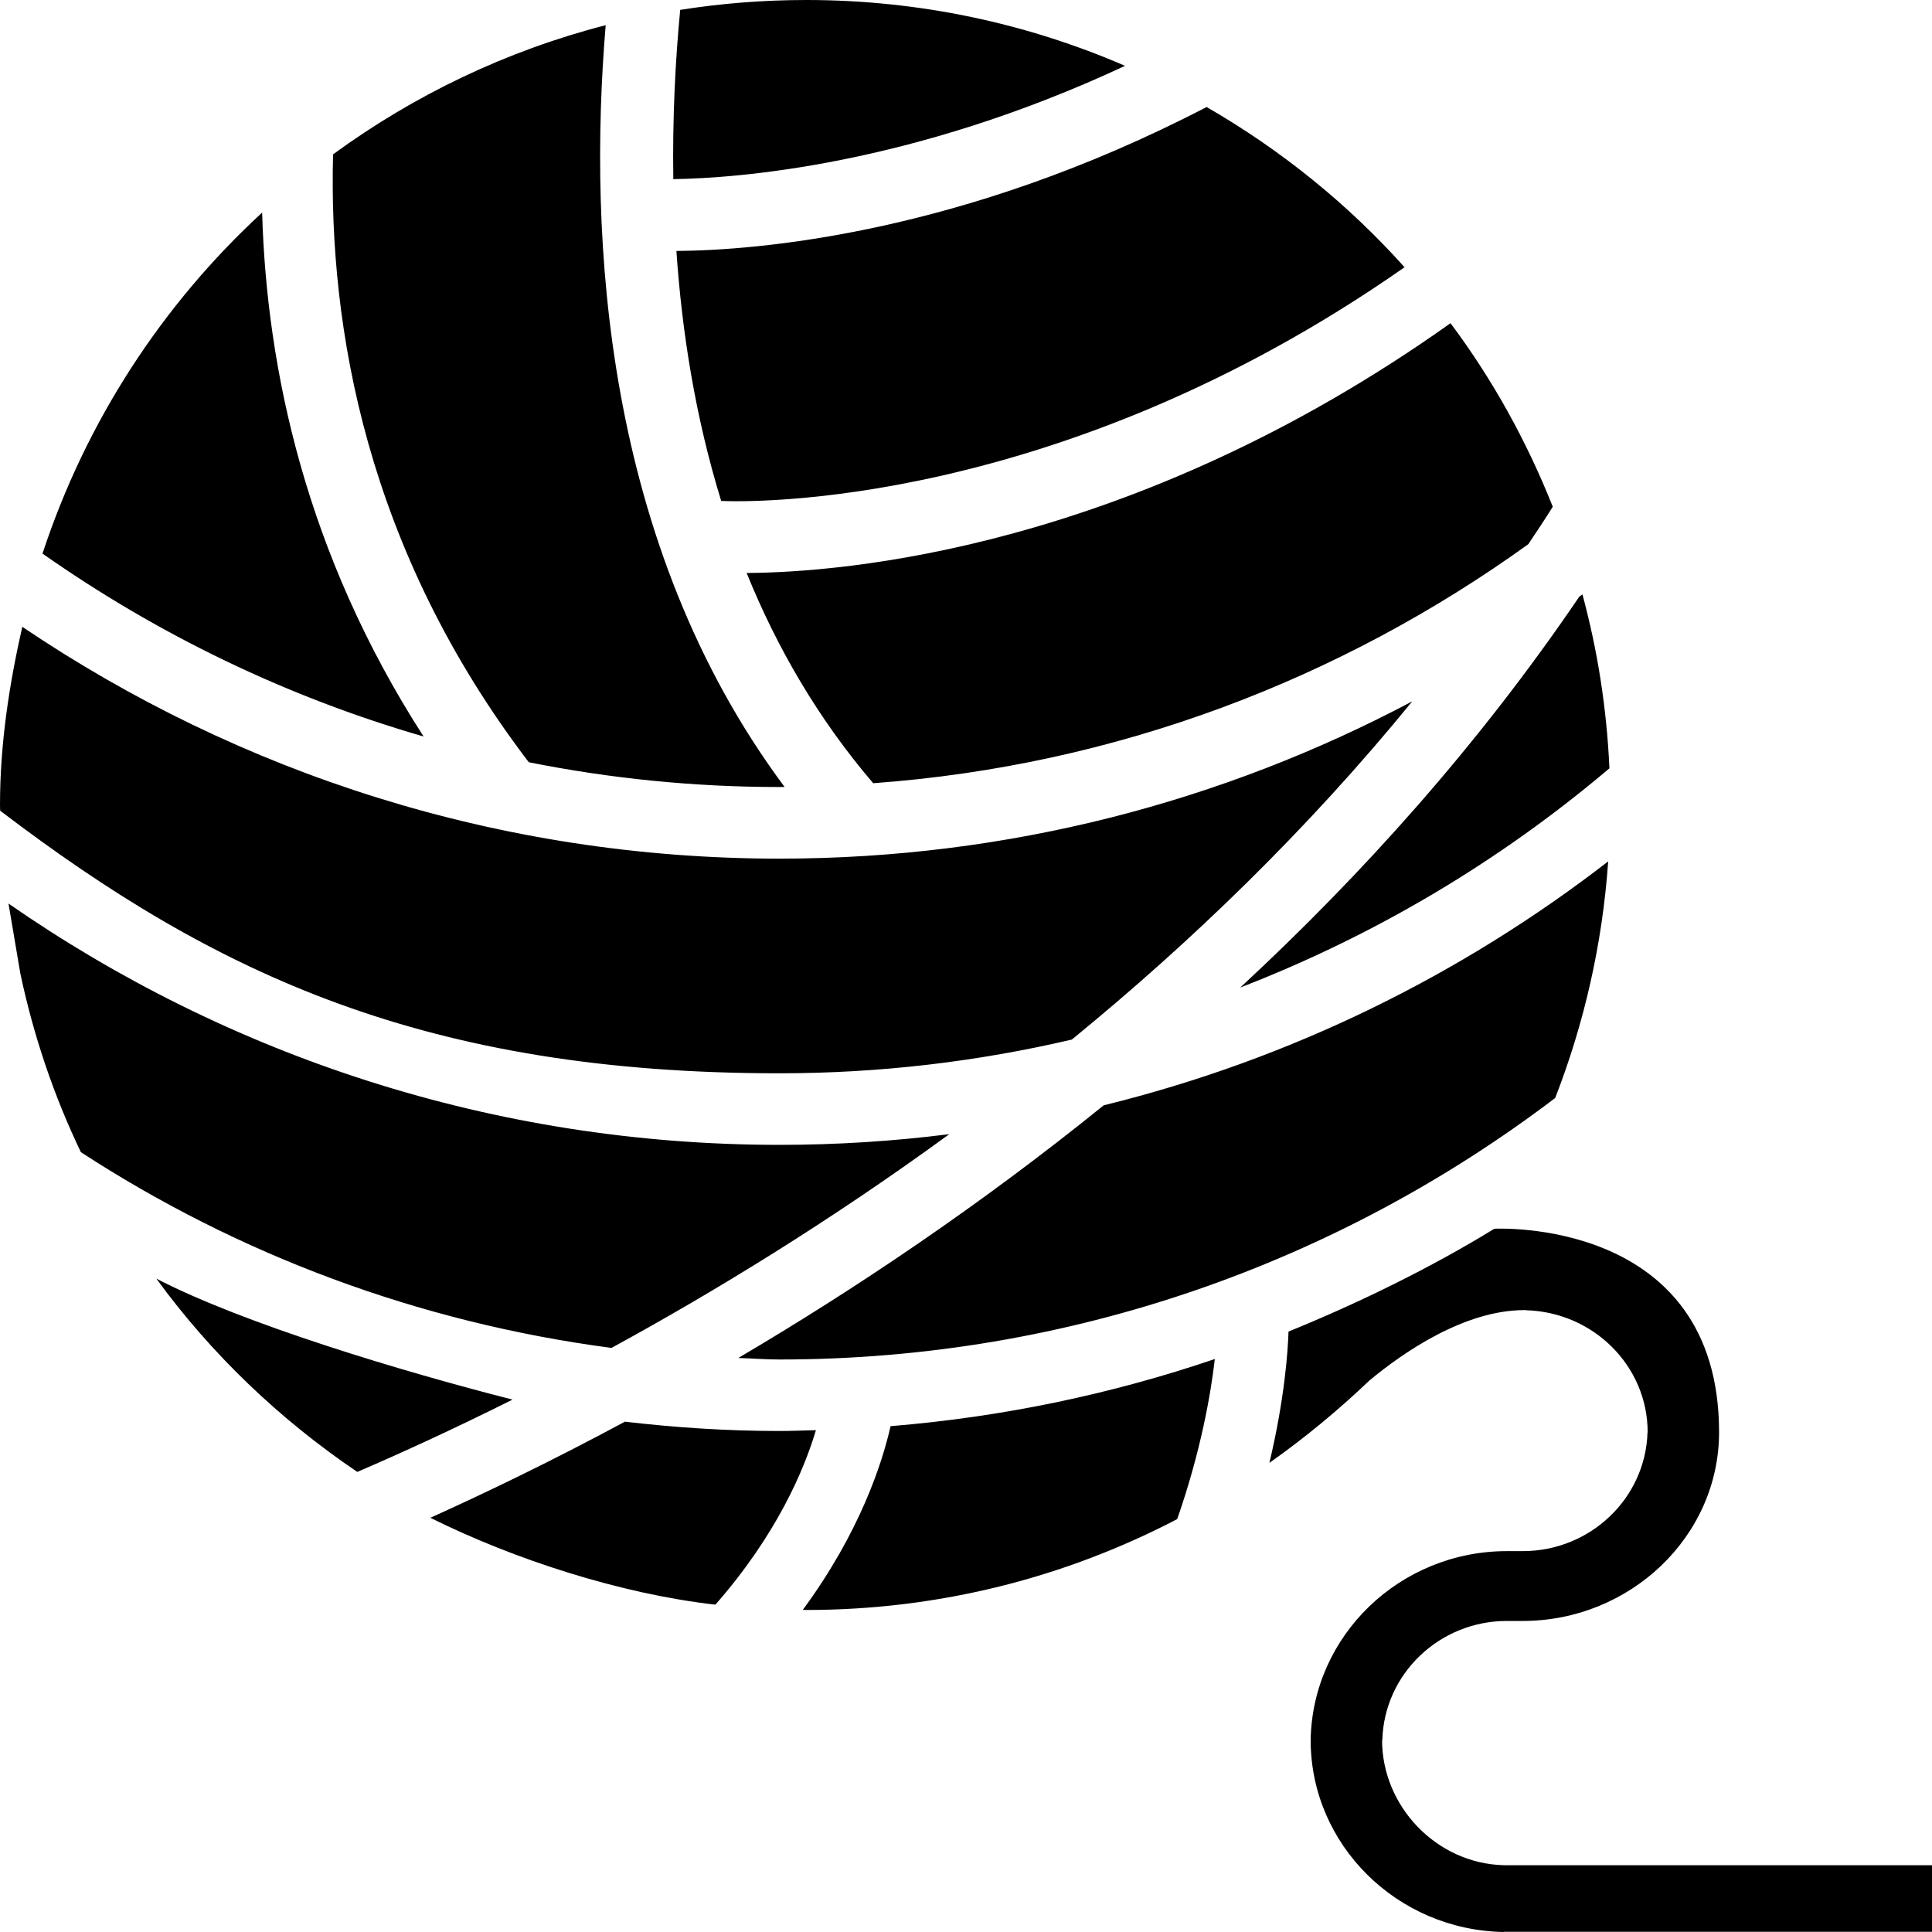 <?xml version="1.0" encoding="utf-8"?>
<!-- Generator: Adobe Illustrator 17.1.0, SVG Export Plug-In . SVG Version: 6.00 Build 0)  -->
<!DOCTYPE svg PUBLIC "-//W3C//DTD SVG 1.1//EN" "http://www.w3.org/Graphics/SVG/1.1/DTD/svg11.dtd">
<svg version="1.1" id="Layer_1" xmlns="http://www.w3.org/2000/svg" xmlns:xlink="http://www.w3.org/1999/xlink" x="0px" y="0px"
	 viewBox="0 0 28 28" enable-background="new 0 0 28 28" xml:space="preserve">
<g>
	<defs>
		<rect id="SVGID_1_" width="28" height="28"/>
	</defs>
	<clipPath id="SVGID_2_">
		<use xlink:href="#SVGID_1_"  overflow="visible"/>
	</clipPath>
	<path clip-path="url(#SVGID_2_)" d="M11.686,0c-0.621,0-1.232,0.049-1.828,0.143c-0.071,0.738-0.113,1.567-0.1,2.453
		c0.914-0.013,3.451-0.195,6.547-1.642C14.889,0.341,13.327,0,11.686,0 M11.297,11.406c0.026,0,0.049-0.001,0.074-0.001
		c-2.623-3.52-2.849-7.97-2.593-11.04c-1.444,0.372-2.78,1.016-3.951,1.872c-0.065,2.513,0.484,5.727,2.837,8.81
		C8.84,11.282,10.053,11.406,11.297,11.406 M3.799,3.081C2.352,4.413,1.245,6.109,0.616,8.023c1.664,1.168,3.525,2.073,5.523,2.651
		C4.432,8.027,3.864,5.345,3.799,3.081 M10.452,7.26c0.371,0.017,4.877,0.129,9.904-3.387c-0.824-0.919-1.793-1.702-2.869-2.322
		c-3.561,1.852-6.547,2.078-7.684,2.086C9.883,4.812,10.078,6.046,10.452,7.26 M12.655,11.351c3.529-0.256,6.779-1.509,9.494-3.464
		c0.121-0.18,0.24-0.359,0.355-0.543c-0.379-0.954-0.875-1.849-1.482-2.66c-4.625,3.288-8.824,3.613-10.201,3.62
		C11.256,9.379,11.854,10.415,12.655,11.351 M10.7,19.681c0.199,0.006,0.396,0.022,0.597,0.022c4.221,0,8.114-1.414,11.242-3.79
		c0.418-1.075,0.684-2.226,0.768-3.429c-2.133,1.65-4.613,2.872-7.311,3.535C14.188,17.482,12.366,18.699,10.7,19.681
		 M17.975,14.312c1.963-0.759,3.77-1.838,5.35-3.177c-0.039-0.869-0.172-1.711-0.391-2.52c-0.016,0.012-0.031,0.021-0.045,0.031
		C21.426,10.802,19.735,12.681,17.975,14.312 M11.297,20.739c-0.758,0-1.504-0.049-2.24-0.135c-1.059,0.57-2.014,1.029-2.82,1.393
		c1.211,0.602,2.754,1.103,4.131,1.259c0.89-1.014,1.287-1.957,1.457-2.529C11.649,20.731,11.473,20.739,11.297,20.739
		 M11.635,23.331c0.018,0,0.033,0.002,0.051,0.002c1.939,0,3.766-0.477,5.375-1.317c0.344-0.987,0.488-1.821,0.545-2.32
		c-1.494,0.508-3.069,0.84-4.699,0.973C12.786,21.201,12.465,22.204,11.635,23.331 M21.793,27.032
		c-0.976-0.025-1.763-0.855-1.763-1.814h0.004c0.025-0.955,0.824-1.726,1.806-1.726h0.229c1.554,0,2.845-1.223,2.845-2.735
		c0-3.125-3.257-2.949-3.257-2.949c-0.924,0.567-1.967,1.077-2.983,1.49c-0.008,0.269-0.054,0.965-0.277,1.903
		c0.508-0.358,0.994-0.759,1.451-1.195c0.482-0.4,1.371-1.019,2.244-1.019v-0.001h0.022v0.003c0.978,0.026,1.765,0.807,1.765,1.768
		h-0.002c-0.027,0.954-0.826,1.723-1.808,1.723H21.84c-1.554,0-2.82,1.225-2.845,2.738c0,1.518,1.251,2.755,2.798,2.782v-0.003H28
		v-0.965H21.793z M13.758,16.437c-0.804,0.102-1.627,0.155-2.461,0.155c-4.148,0-7.998-1.293-11.174-3.497l0.172,1.015
		c0.192,0.906,0.487,1.774,0.877,2.588c2.27,1.478,4.883,2.467,7.69,2.837C10.358,18.719,12.039,17.691,13.758,16.437
		 M15.534,15.066c1.711-1.398,3.402-3.024,4.933-4.901c-2.74,1.452-5.859,2.279-9.17,2.279c-4.062,0-7.836-1.241-10.974-3.36
		C0.135,9.914,0,10.777,0,11.666c0,0.027,0.002,0.054,0.002,0.083c3.131,2.385,6.186,3.806,11.295,3.806
		C12.754,15.555,14.172,15.385,15.534,15.066 M2.266,18.531c0.799,1.097,1.789,2.041,2.912,2.801c0.629-0.27,1.391-0.618,2.25-1.048
		C5.829,19.877,3.524,19.183,2.266,18.531"/>
</g>
</svg>
